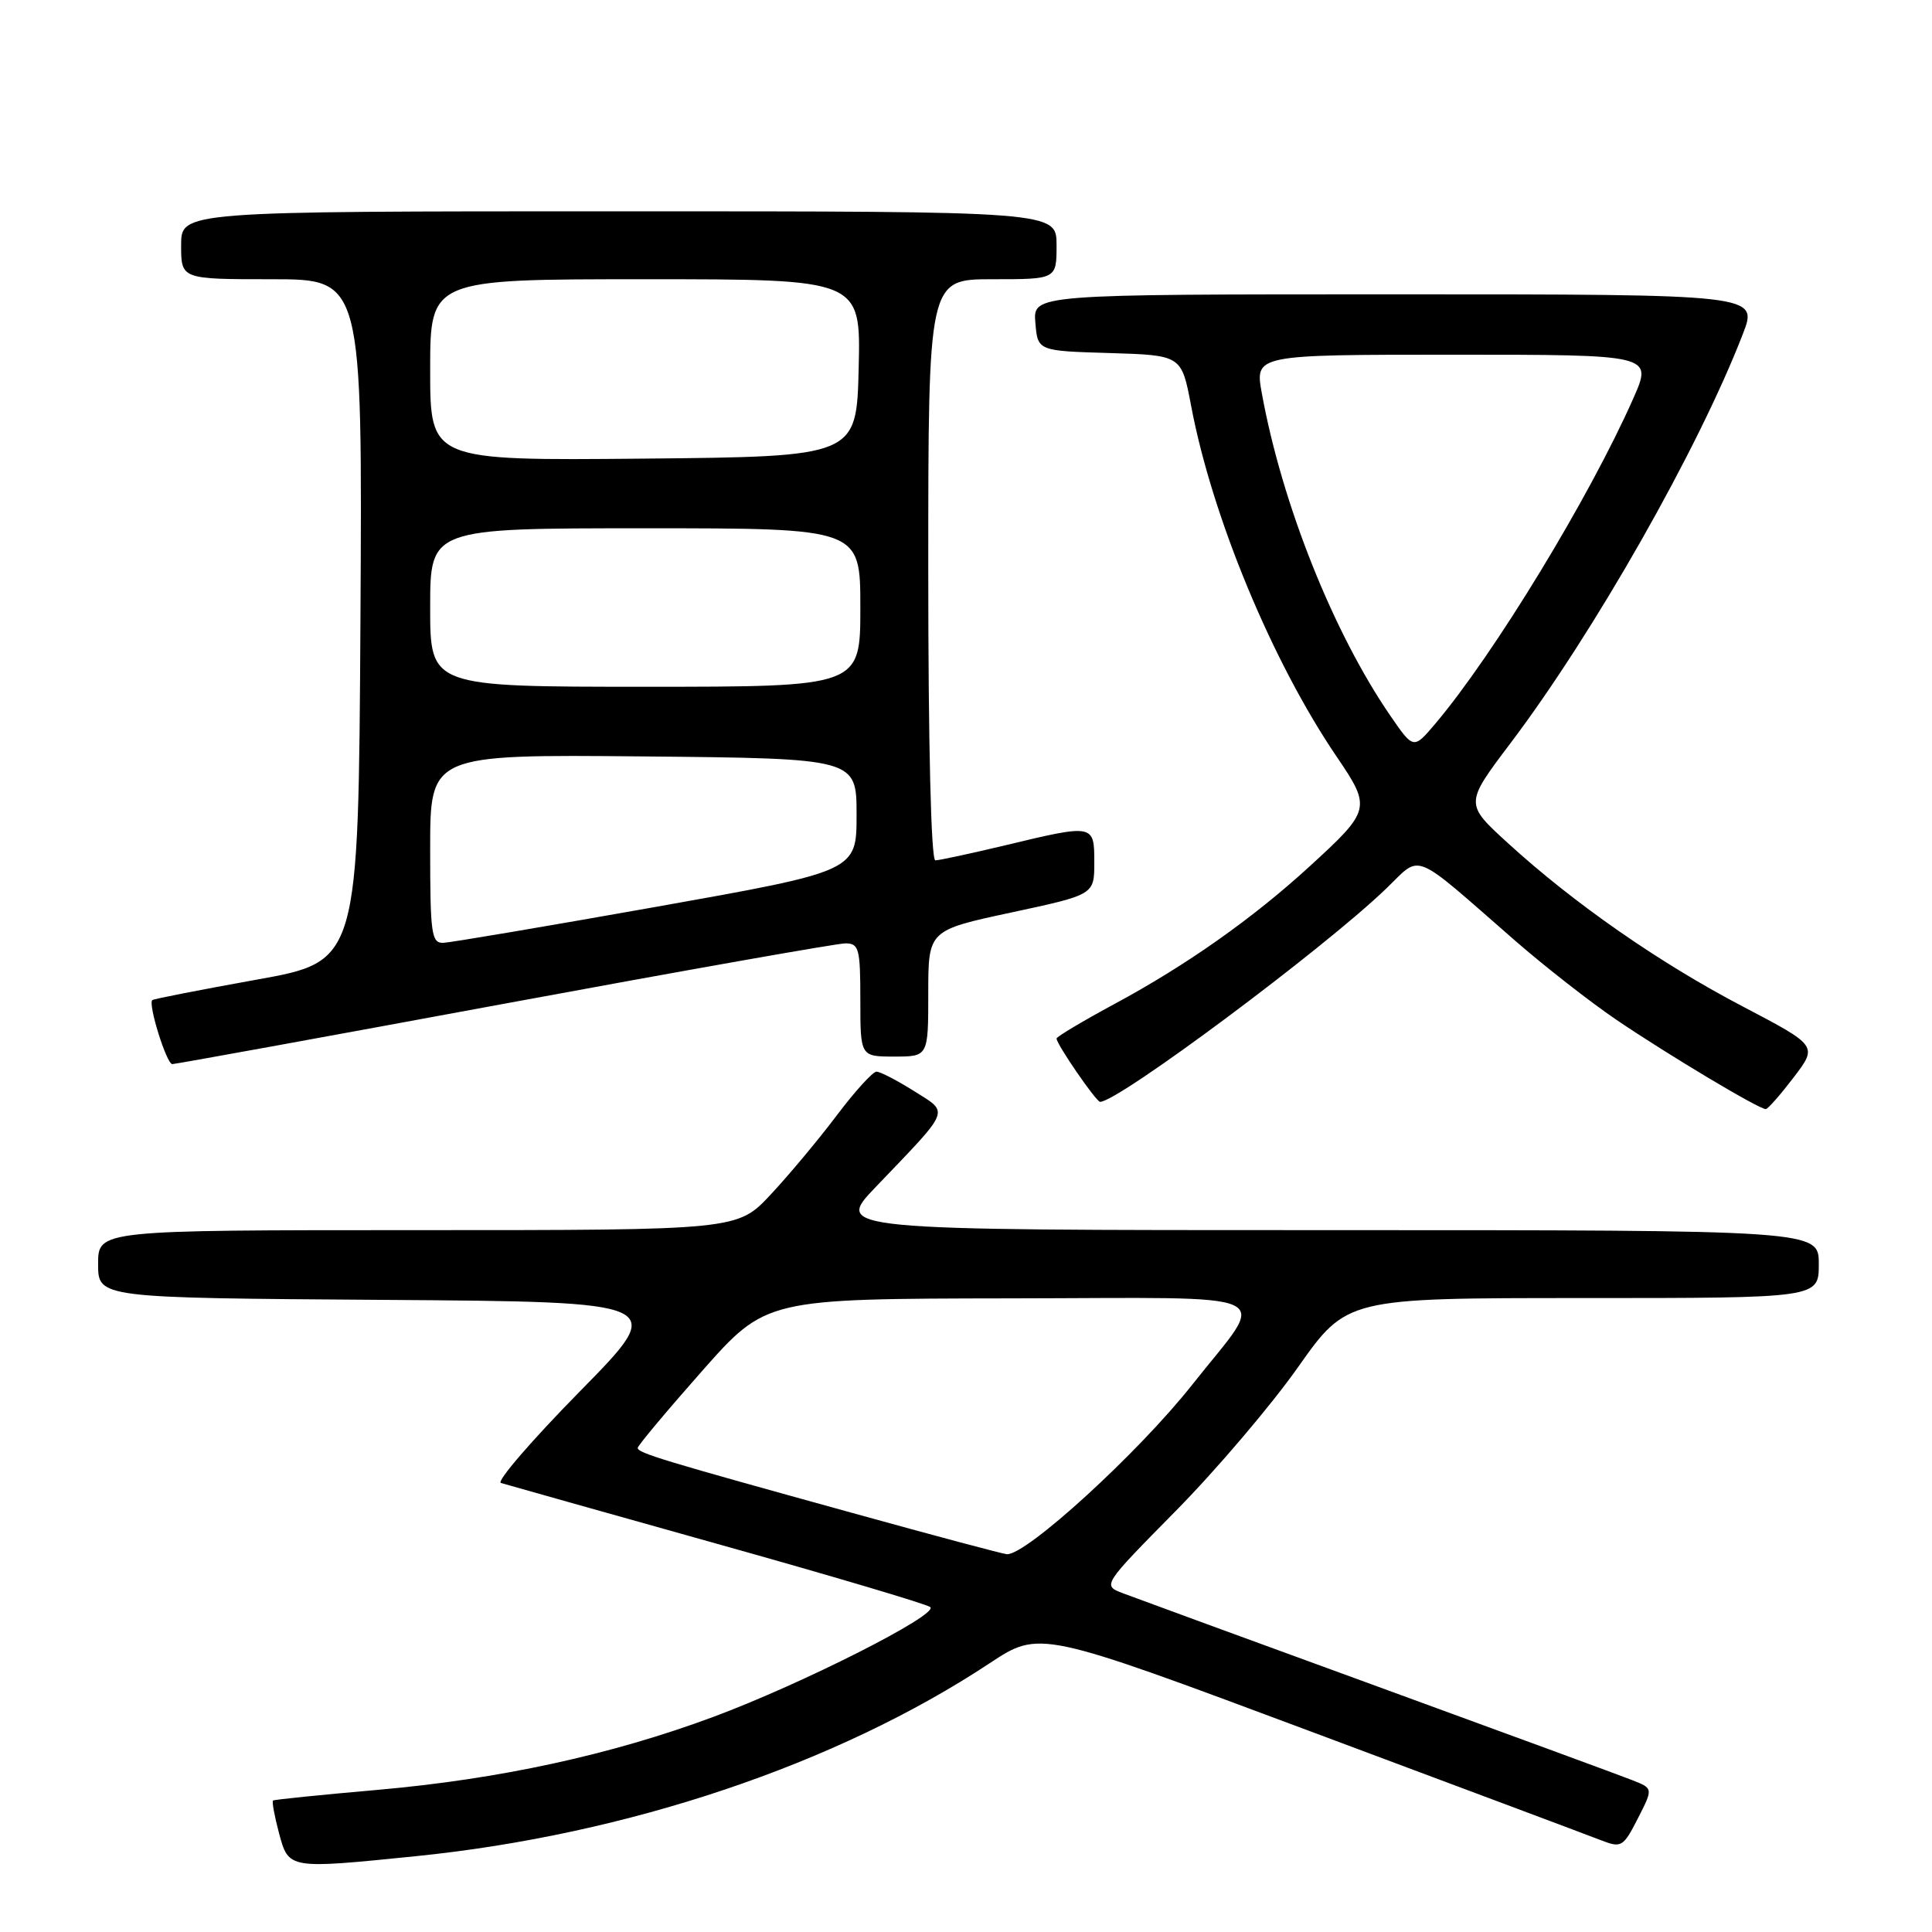 <?xml version="1.0" encoding="UTF-8" standalone="no"?>
<!DOCTYPE svg PUBLIC "-//W3C//DTD SVG 1.1//EN" "http://www.w3.org/Graphics/SVG/1.1/DTD/svg11.dtd" >
<svg xmlns="http://www.w3.org/2000/svg" xmlns:xlink="http://www.w3.org/1999/xlink" version="1.1" viewBox="0 0 256 256">
 <g >
 <path fill="currentColor"
d=" M 55.14 245.95 C 83.14 243.11 110.87 233.78 131.13 220.39 C 137.76 216.01 137.76 216.01 173.63 229.41 C 193.36 236.78 210.73 243.29 212.24 243.88 C 214.83 244.88 215.11 244.71 217.02 240.96 C 219.06 236.97 219.06 236.97 216.28 235.88 C 214.75 235.27 199.55 229.69 182.50 223.46 C 165.45 217.24 150.28 211.68 148.78 211.11 C 146.07 210.07 146.07 210.07 155.78 200.22 C 161.13 194.80 168.42 186.23 171.98 181.18 C 178.46 172.00 178.46 172.00 209.73 172.00 C 241.00 172.00 241.00 172.00 241.00 167.50 C 241.00 163.00 241.00 163.00 175.78 163.00 C 110.56 163.00 110.56 163.00 116.07 157.25 C 126.12 146.75 125.81 147.54 121.11 144.57 C 118.87 143.16 116.63 142.00 116.14 142.00 C 115.65 142.00 113.29 144.59 110.91 147.75 C 108.53 150.91 104.59 155.64 102.15 158.25 C 97.73 163.00 97.73 163.00 55.36 163.00 C 13.00 163.00 13.00 163.00 13.00 167.49 C 13.00 171.98 13.00 171.98 50.75 172.24 C 88.50 172.50 88.50 172.50 76.87 184.33 C 70.48 190.83 65.75 196.31 66.37 196.50 C 66.99 196.69 79.88 200.32 95.00 204.56 C 110.12 208.79 122.85 212.57 123.27 212.95 C 124.39 213.96 106.18 223.17 94.51 227.50 C 80.94 232.54 66.15 235.75 50.00 237.17 C 42.58 237.82 36.36 238.45 36.18 238.58 C 36.01 238.70 36.37 240.64 36.97 242.90 C 38.26 247.68 38.18 247.67 55.14 245.95 Z  M 237.68 142.75 C 240.86 138.57 240.86 138.57 230.86 133.33 C 219.83 127.55 208.54 119.70 199.80 111.71 C 194.09 106.50 194.09 106.50 200.13 98.50 C 211.25 83.78 225.06 59.46 230.94 44.25 C 232.97 39.00 232.97 39.00 184.93 39.00 C 136.88 39.00 136.88 39.00 137.19 42.75 C 137.50 46.50 137.50 46.50 147.03 46.78 C 156.56 47.07 156.56 47.07 157.83 53.78 C 160.62 68.53 168.58 87.71 177.12 100.27 C 181.74 107.07 181.67 107.36 173.42 114.90 C 165.92 121.75 157.21 127.89 147.75 132.99 C 143.49 135.29 140.00 137.37 140.00 137.61 C 140.00 138.37 145.25 146.00 145.77 146.00 C 148.18 146.00 175.42 125.70 183.67 117.75 C 188.45 113.15 186.85 112.51 200.78 124.66 C 204.66 128.04 210.68 132.75 214.17 135.12 C 221.02 139.77 233.15 147.02 233.98 146.96 C 234.27 146.94 235.93 145.04 237.68 142.75 Z  M 66.81 133.00 C 90.59 128.60 110.94 125.00 112.02 125.00 C 113.82 125.00 114.00 125.70 114.00 132.50 C 114.00 140.00 114.00 140.00 118.50 140.00 C 123.00 140.00 123.00 140.00 123.00 131.63 C 123.00 123.27 123.00 123.27 134.00 120.91 C 145.00 118.55 145.00 118.55 145.00 114.28 C 145.00 109.19 144.97 109.18 133.19 112.01 C 128.61 113.10 124.45 114.00 123.94 114.00 C 123.37 114.00 123.00 98.76 123.00 75.50 C 123.00 37.00 123.00 37.00 131.50 37.00 C 140.00 37.00 140.00 37.00 140.00 32.50 C 140.00 28.00 140.00 28.00 82.00 28.00 C 24.00 28.00 24.00 28.00 24.00 32.50 C 24.00 37.00 24.00 37.00 36.01 37.00 C 48.02 37.00 48.02 37.00 47.76 82.19 C 47.50 127.39 47.50 127.39 34.00 129.81 C 26.57 131.15 20.36 132.36 20.18 132.52 C 19.59 133.04 22.07 141.00 22.83 141.00 C 23.24 141.00 43.03 137.40 66.81 133.00 Z  M 113.00 200.49 C 87.88 193.55 84.50 192.53 84.50 191.86 C 84.50 191.56 88.33 186.98 93.00 181.70 C 101.50 172.09 101.50 172.09 133.87 172.04 C 170.68 171.99 168.04 170.74 157.96 183.50 C 150.84 192.51 135.96 206.11 133.41 205.94 C 132.91 205.91 123.72 203.46 113.00 200.49 Z  M 184.23 94.84 C 176.67 83.84 169.87 66.79 167.20 52.12 C 166.27 47.00 166.27 47.00 192.62 47.00 C 218.97 47.00 218.97 47.00 216.44 52.75 C 210.64 65.87 198.00 86.65 190.18 95.90 C 187.30 99.30 187.30 99.30 184.23 94.84 Z  M 57.00 112.48 C 57.00 99.97 57.00 99.97 85.25 100.23 C 113.50 100.50 113.50 100.50 113.50 107.97 C 113.50 115.43 113.50 115.43 87.00 120.15 C 72.42 122.74 59.71 124.89 58.75 124.93 C 57.17 124.99 57.00 123.76 57.00 112.48 Z  M 57.00 80.50 C 57.00 70.00 57.00 70.00 85.50 70.00 C 114.00 70.00 114.00 70.00 114.00 80.50 C 114.00 91.00 114.00 91.00 85.50 91.00 C 57.00 91.00 57.00 91.00 57.00 80.50 Z  M 57.00 49.02 C 57.00 37.00 57.00 37.00 85.53 37.00 C 114.06 37.00 114.06 37.00 113.78 48.75 C 113.50 60.50 113.50 60.50 85.25 60.77 C 57.00 61.03 57.00 61.03 57.00 49.02 Z "/>
</g>
</svg>